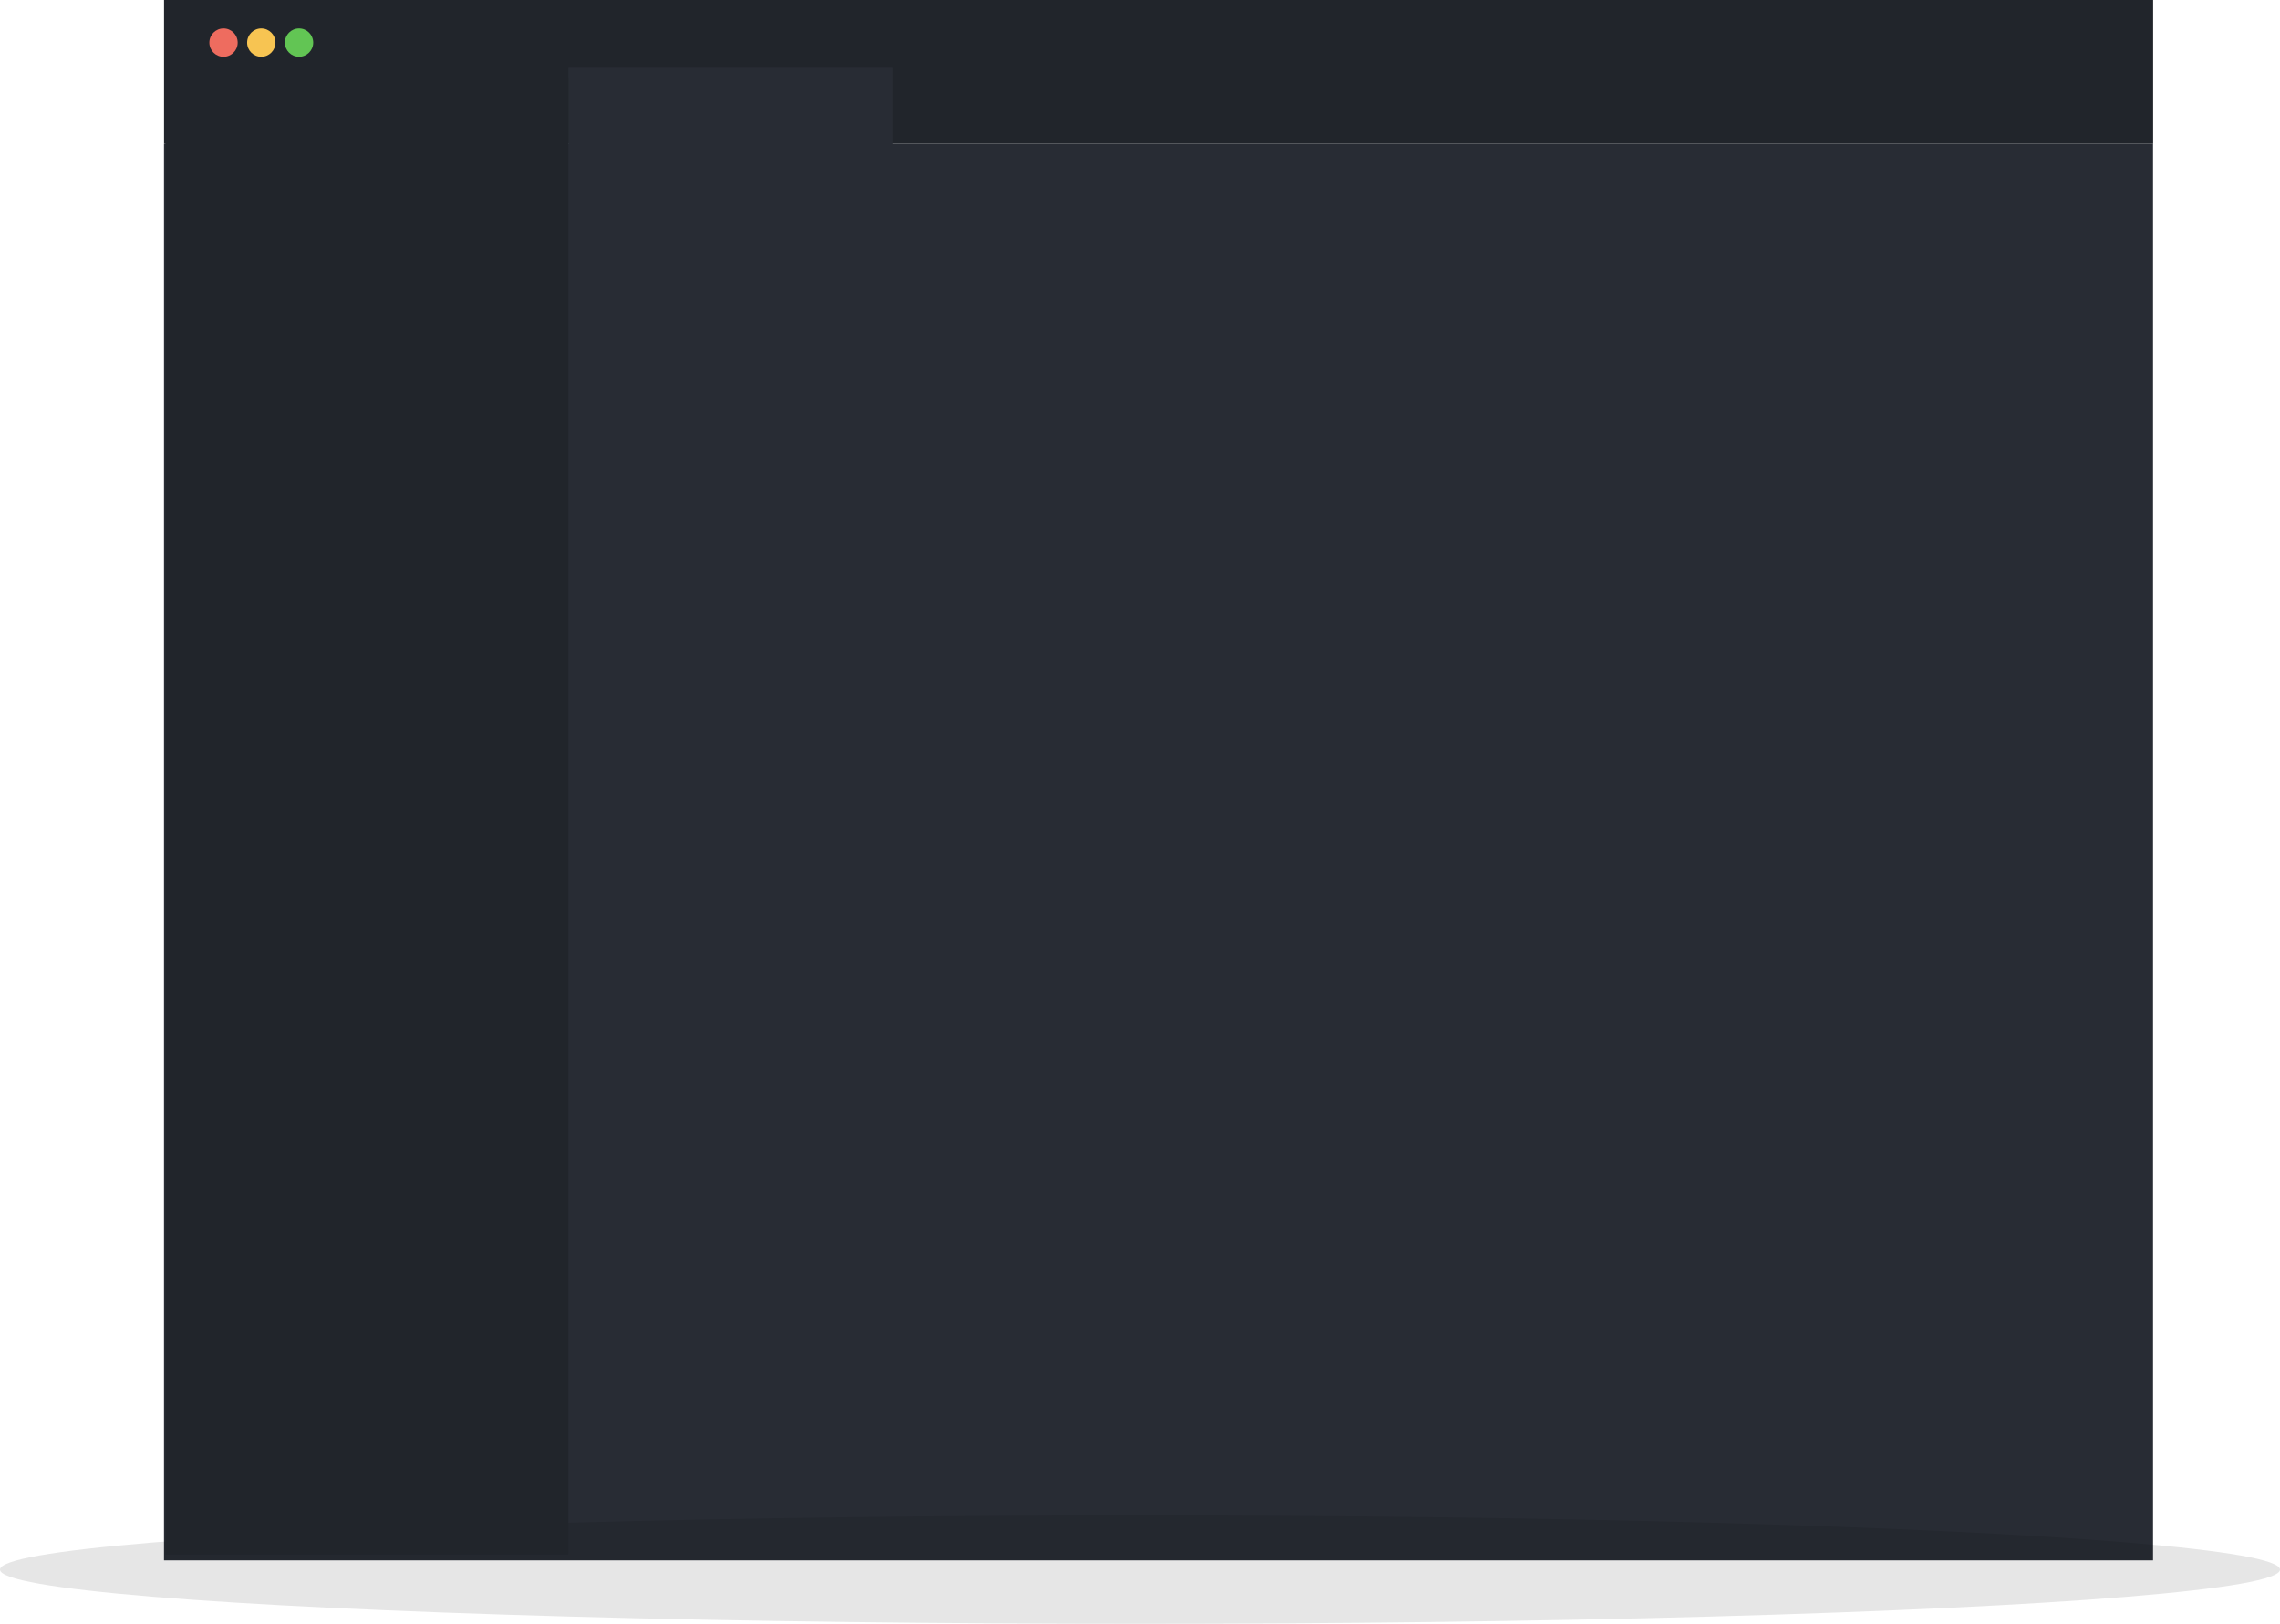 <svg xmlns="http://www.w3.org/2000/svg" width="1680.411" height="1197" viewBox="0 0 1680.411 1197">
  <g id="IDE-dupe" transform="translate(-102.094 -1134)">
    <g id="project-container">
      <g id="laptop" transform="translate(-97 885.93)">
        <rect id="background" width="1465.974" height="1044.166" transform="translate(319.958 354.118)" fill="#282c34"/>
        <ellipse id="shadow" cx="840.206" cy="39.963" rx="840.206" ry="39.963" transform="translate(199.094 1365.143)" opacity="0.1"/>
        <rect id="Rectangle_10" data-name="Rectangle 10" width="1466" height="106" transform="translate(320 248.07)" fill="#21252b"/>
        <g id="window-buttons" transform="translate(12 9.216)">
          <circle id="Ellipse_24" data-name="Ellipse 24" cx="10.437" cy="10.437" r="10.437" transform="translate(341.402 259.815)" fill="#ee6c5f"/>
          <circle id="Ellipse_25" data-name="Ellipse 25" cx="10.437" cy="10.437" r="10.437" transform="translate(369.233 259.815)" fill="#f7c452"/>
          <circle id="Ellipse_26" data-name="Ellipse 26" cx="10.437" cy="10.437" r="10.437" transform="translate(397.065 259.815)" fill="#62c554"/>
        </g>
        <g id="file_name" transform="translate(0 -7)">
          <rect id="Rectangle_9" data-name="Rectangle 9" width="239" height="57" transform="translate(618 305.07)" fill="#282c34"/>
        </g>
      </g>
    </g>
    <g id="sidebar">
      <path id="sidebar-bg" d="M0,0H297V1089H0Z" transform="translate(224 1191)" fill="#21252b"/>
    </g>
  </g>
</svg>
